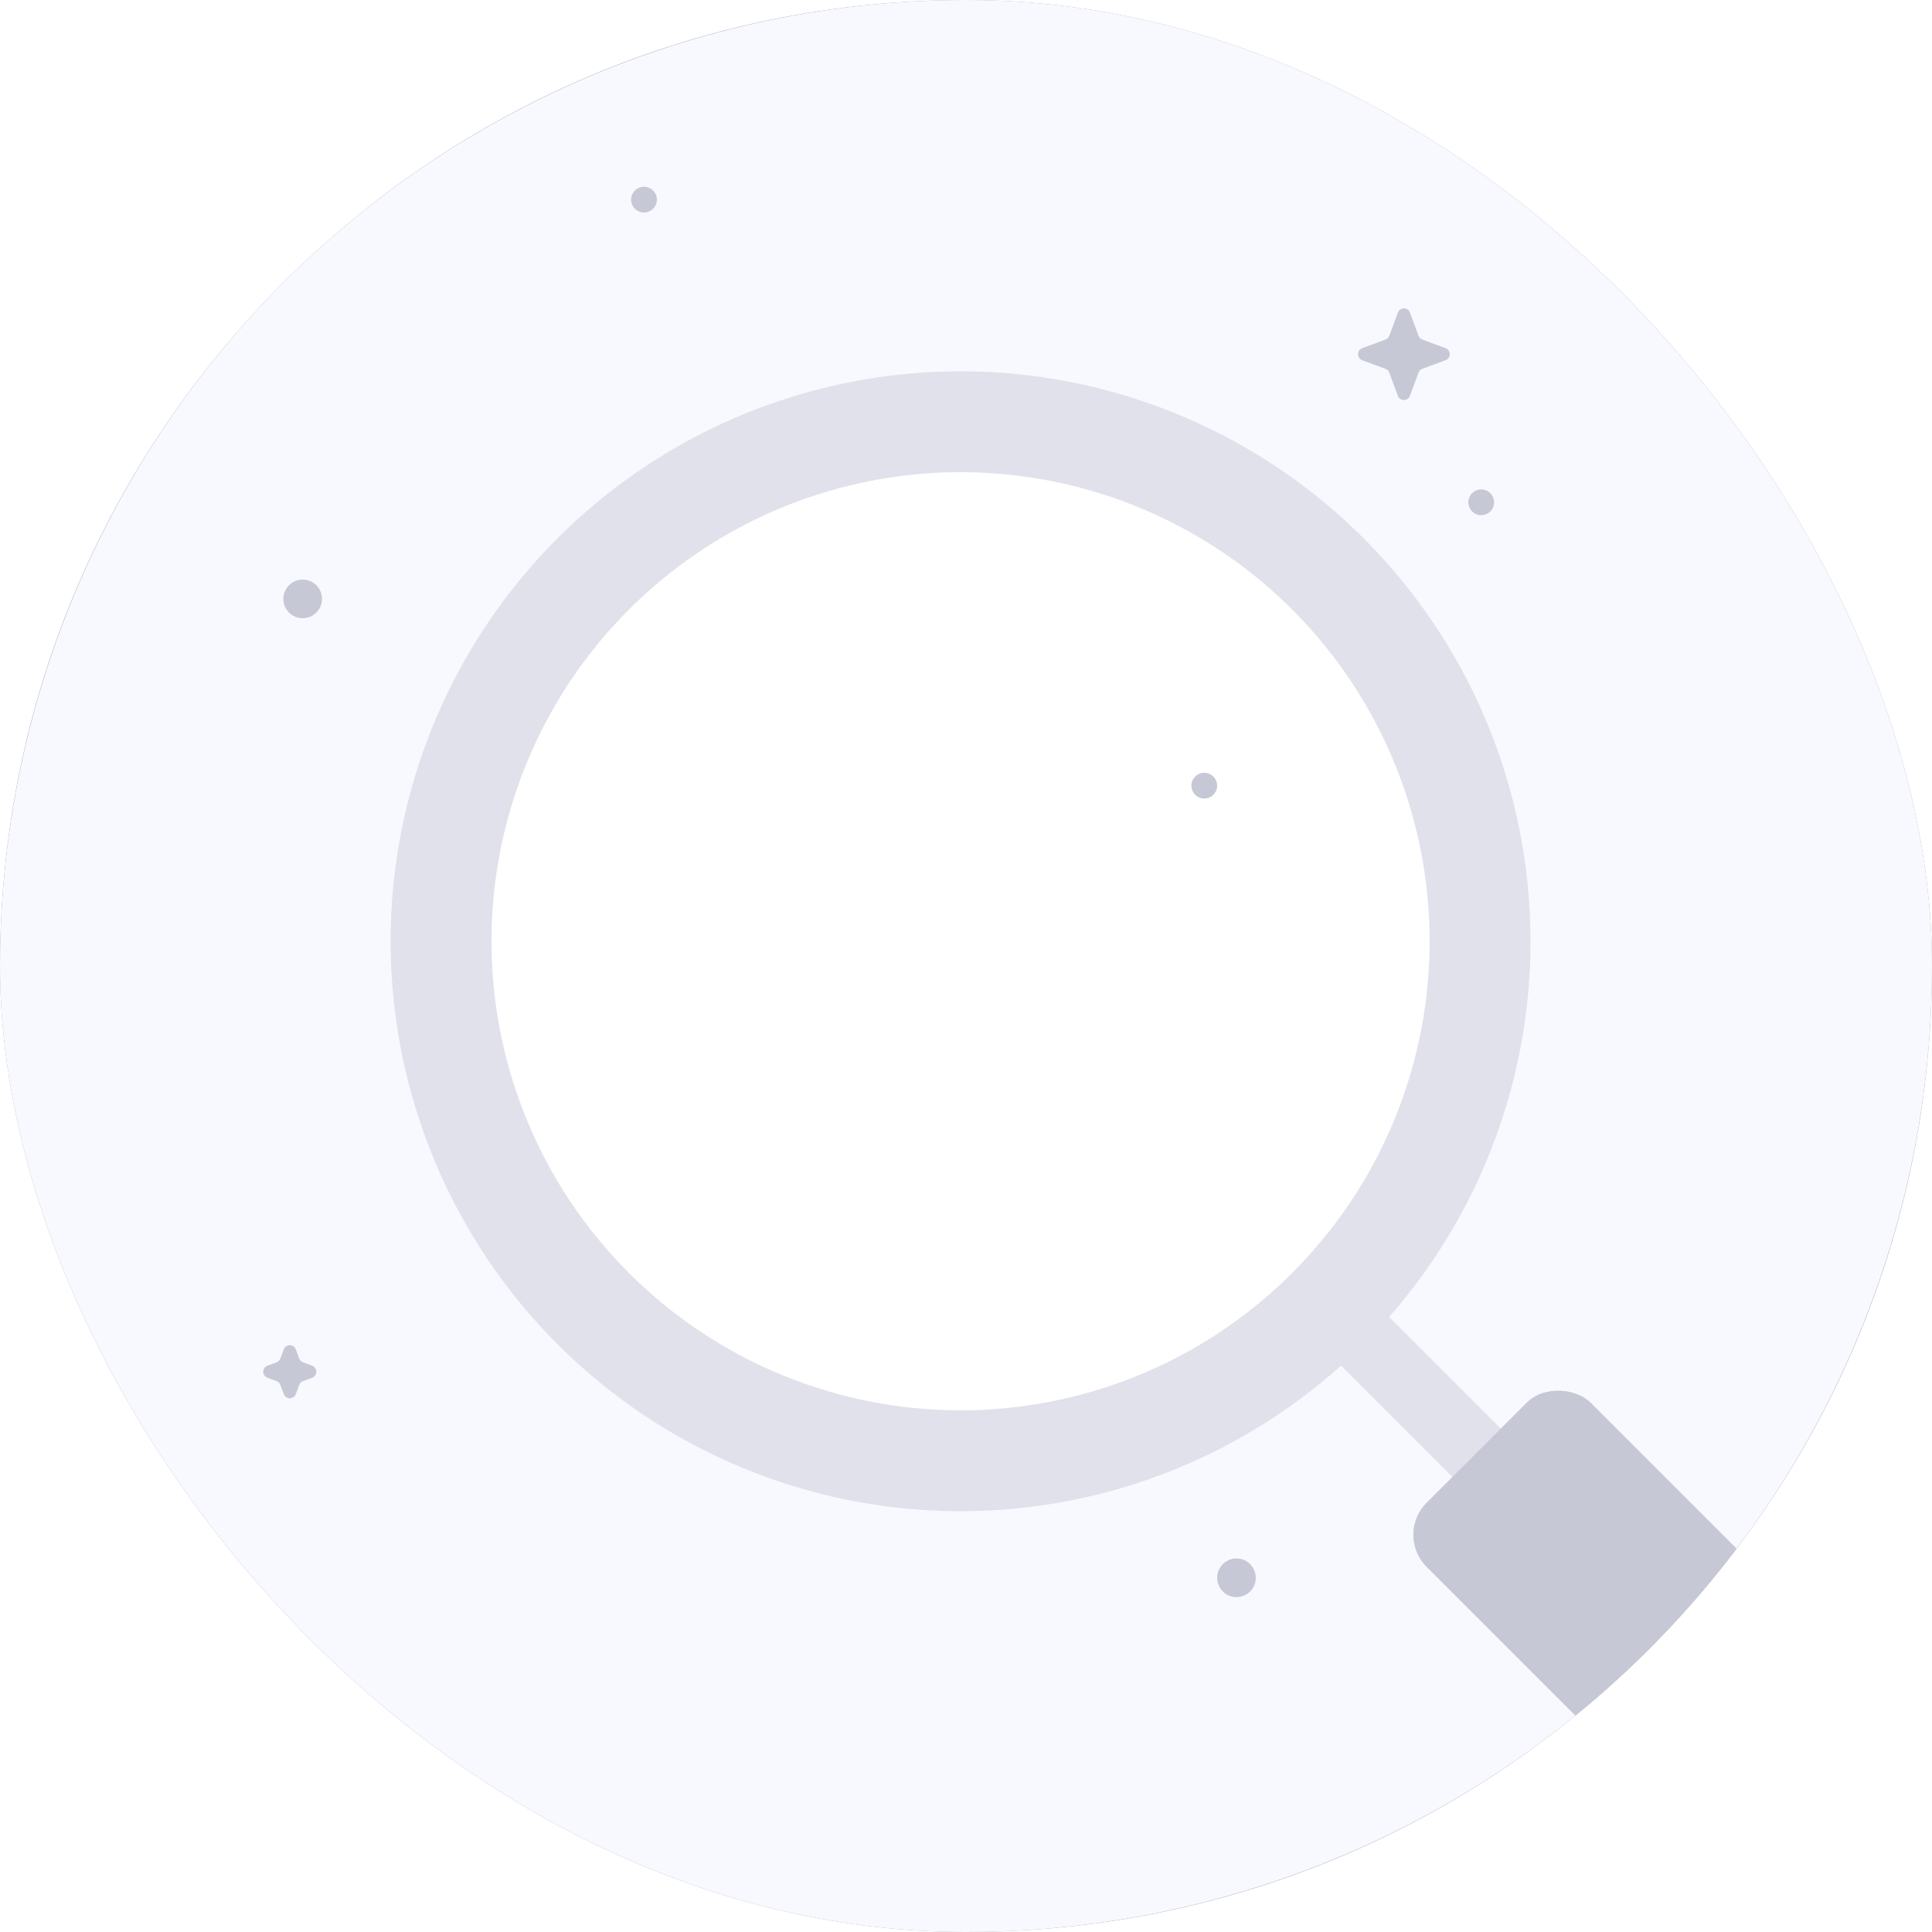 <svg width="200" height="200" viewBox="0 0 200 200" fill="none" xmlns="http://www.w3.org/2000/svg">
<g clip-path="url(#clip0_491_530)">
<rect width="200" height="200" rx="100" fill="#9798A8"/>
<circle cx="100" cy="100" r="100" fill="#F8F8FF"/>
<rect x="135.754" y="138.283" width="7.069" height="21.333" transform="rotate(-45 135.754 138.283)" fill="#E1E1EC"/>
<rect x="144.383" y="158.883" width="24" height="81.333" rx="4.667" transform="rotate(-45 144.383 158.883)" fill="#C7C8D5"/>
<rect x="144.383" y="158.883" width="24" height="81.333" rx="4.667" transform="rotate(-45 144.383 158.883)" fill="#C7C8D5"/>
<g filter="url(#filter0_d_491_530)">
<circle cx="96.771" cy="94.772" r="59" transform="rotate(-45 96.771 94.772)" fill="#E1E1EC"/>
</g>
<g filter="url(#filter1_i_491_530)">
<circle cx="96.77" cy="94.772" r="48.556" transform="rotate(-45 96.77 94.772)" fill="white"/>
</g>
<circle cx="128" cy="163.332" r="2" fill="#C7C8D5"/>
<circle cx="124.665" cy="81.331" r="1.333" fill="#C7C8D5"/>
<circle cx="66.665" cy="20.667" r="1.333" fill="#C7C8D5"/>
<circle cx="153.333" cy="51.999" r="1.333" fill="#C7C8D5"/>
<path d="M144.707 32.356C144.922 31.775 145.742 31.775 145.957 32.356L146.846 34.758C146.914 34.941 147.058 35.084 147.24 35.152L149.642 36.041C150.223 36.256 150.223 37.077 149.642 37.291L147.24 38.18C147.058 38.248 146.914 38.392 146.846 38.574L145.957 40.976C145.742 41.557 144.922 41.557 144.707 40.976L143.818 38.574C143.75 38.392 143.606 38.248 143.424 38.18L141.022 37.291C140.441 37.077 140.441 36.256 141.022 36.041L143.424 35.152C143.606 35.084 143.75 34.941 143.818 34.758L144.707 32.356Z" fill="#C7C8D5"/>
<path d="M29.375 139.69C29.59 139.109 30.41 139.109 30.625 139.69L30.974 140.632C31.041 140.815 31.185 140.958 31.368 141.026L32.31 141.375C32.891 141.59 32.891 142.41 32.31 142.625L31.368 142.974C31.185 143.042 31.041 143.185 30.974 143.368L30.625 144.31C30.41 144.891 29.59 144.891 29.375 144.31L29.026 143.368C28.959 143.185 28.815 143.042 28.632 142.974L27.69 142.625C27.109 142.41 27.109 141.59 27.69 141.375L28.632 141.026C28.815 140.958 28.959 140.815 29.026 140.632L29.375 139.69Z" fill="#C7C8D5"/>
<circle cx="31.332" cy="62" r="2" fill="#C7C8D5"/>
</g>
<defs>
<filter id="filter0_d_491_530" x="37.77" y="35.772" width="120.667" height="120.667" filterUnits="userSpaceOnUse" color-interpolation-filters="sRGB">
<feFlood flood-opacity="0" result="BackgroundImageFix"/>
<feColorMatrix in="SourceAlpha" type="matrix" values="0 0 0 0 0 0 0 0 0 0 0 0 0 0 0 0 0 0 127 0" result="hardAlpha"/>
<feOffset dx="2.667" dy="2.667"/>
<feComposite in2="hardAlpha" operator="out"/>
<feColorMatrix type="matrix" values="0 0 0 0 0.82 0 0 0 0 0.835 0 0 0 0 0.871 0 0 0 1 0"/>
<feBlend mode="normal" in2="BackgroundImageFix" result="effect1_dropShadow_491_530"/>
<feBlend mode="normal" in="SourceGraphic" in2="effect1_dropShadow_491_530" result="shape"/>
</filter>
<filter id="filter1_i_491_530" x="48.215" y="46.217" width="97.109" height="97.109" filterUnits="userSpaceOnUse" color-interpolation-filters="sRGB">
<feFlood flood-opacity="0" result="BackgroundImageFix"/>
<feBlend mode="normal" in="SourceGraphic" in2="BackgroundImageFix" result="shape"/>
<feColorMatrix in="SourceAlpha" type="matrix" values="0 0 0 0 0 0 0 0 0 0 0 0 0 0 0 0 0 0 127 0" result="hardAlpha"/>
<feOffset dx="2.667" dy="2.667"/>
<feComposite in2="hardAlpha" operator="arithmetic" k2="-1" k3="1"/>
<feColorMatrix type="matrix" values="0 0 0 0 0.82 0 0 0 0 0.835 0 0 0 0 0.871 0 0 0 1 0"/>
<feBlend mode="normal" in2="shape" result="effect1_innerShadow_491_530"/>
</filter>
<clipPath id="clip0_491_530">
<rect width="200" height="200" rx="100" fill="white"/>
</clipPath>
</defs>
</svg>

